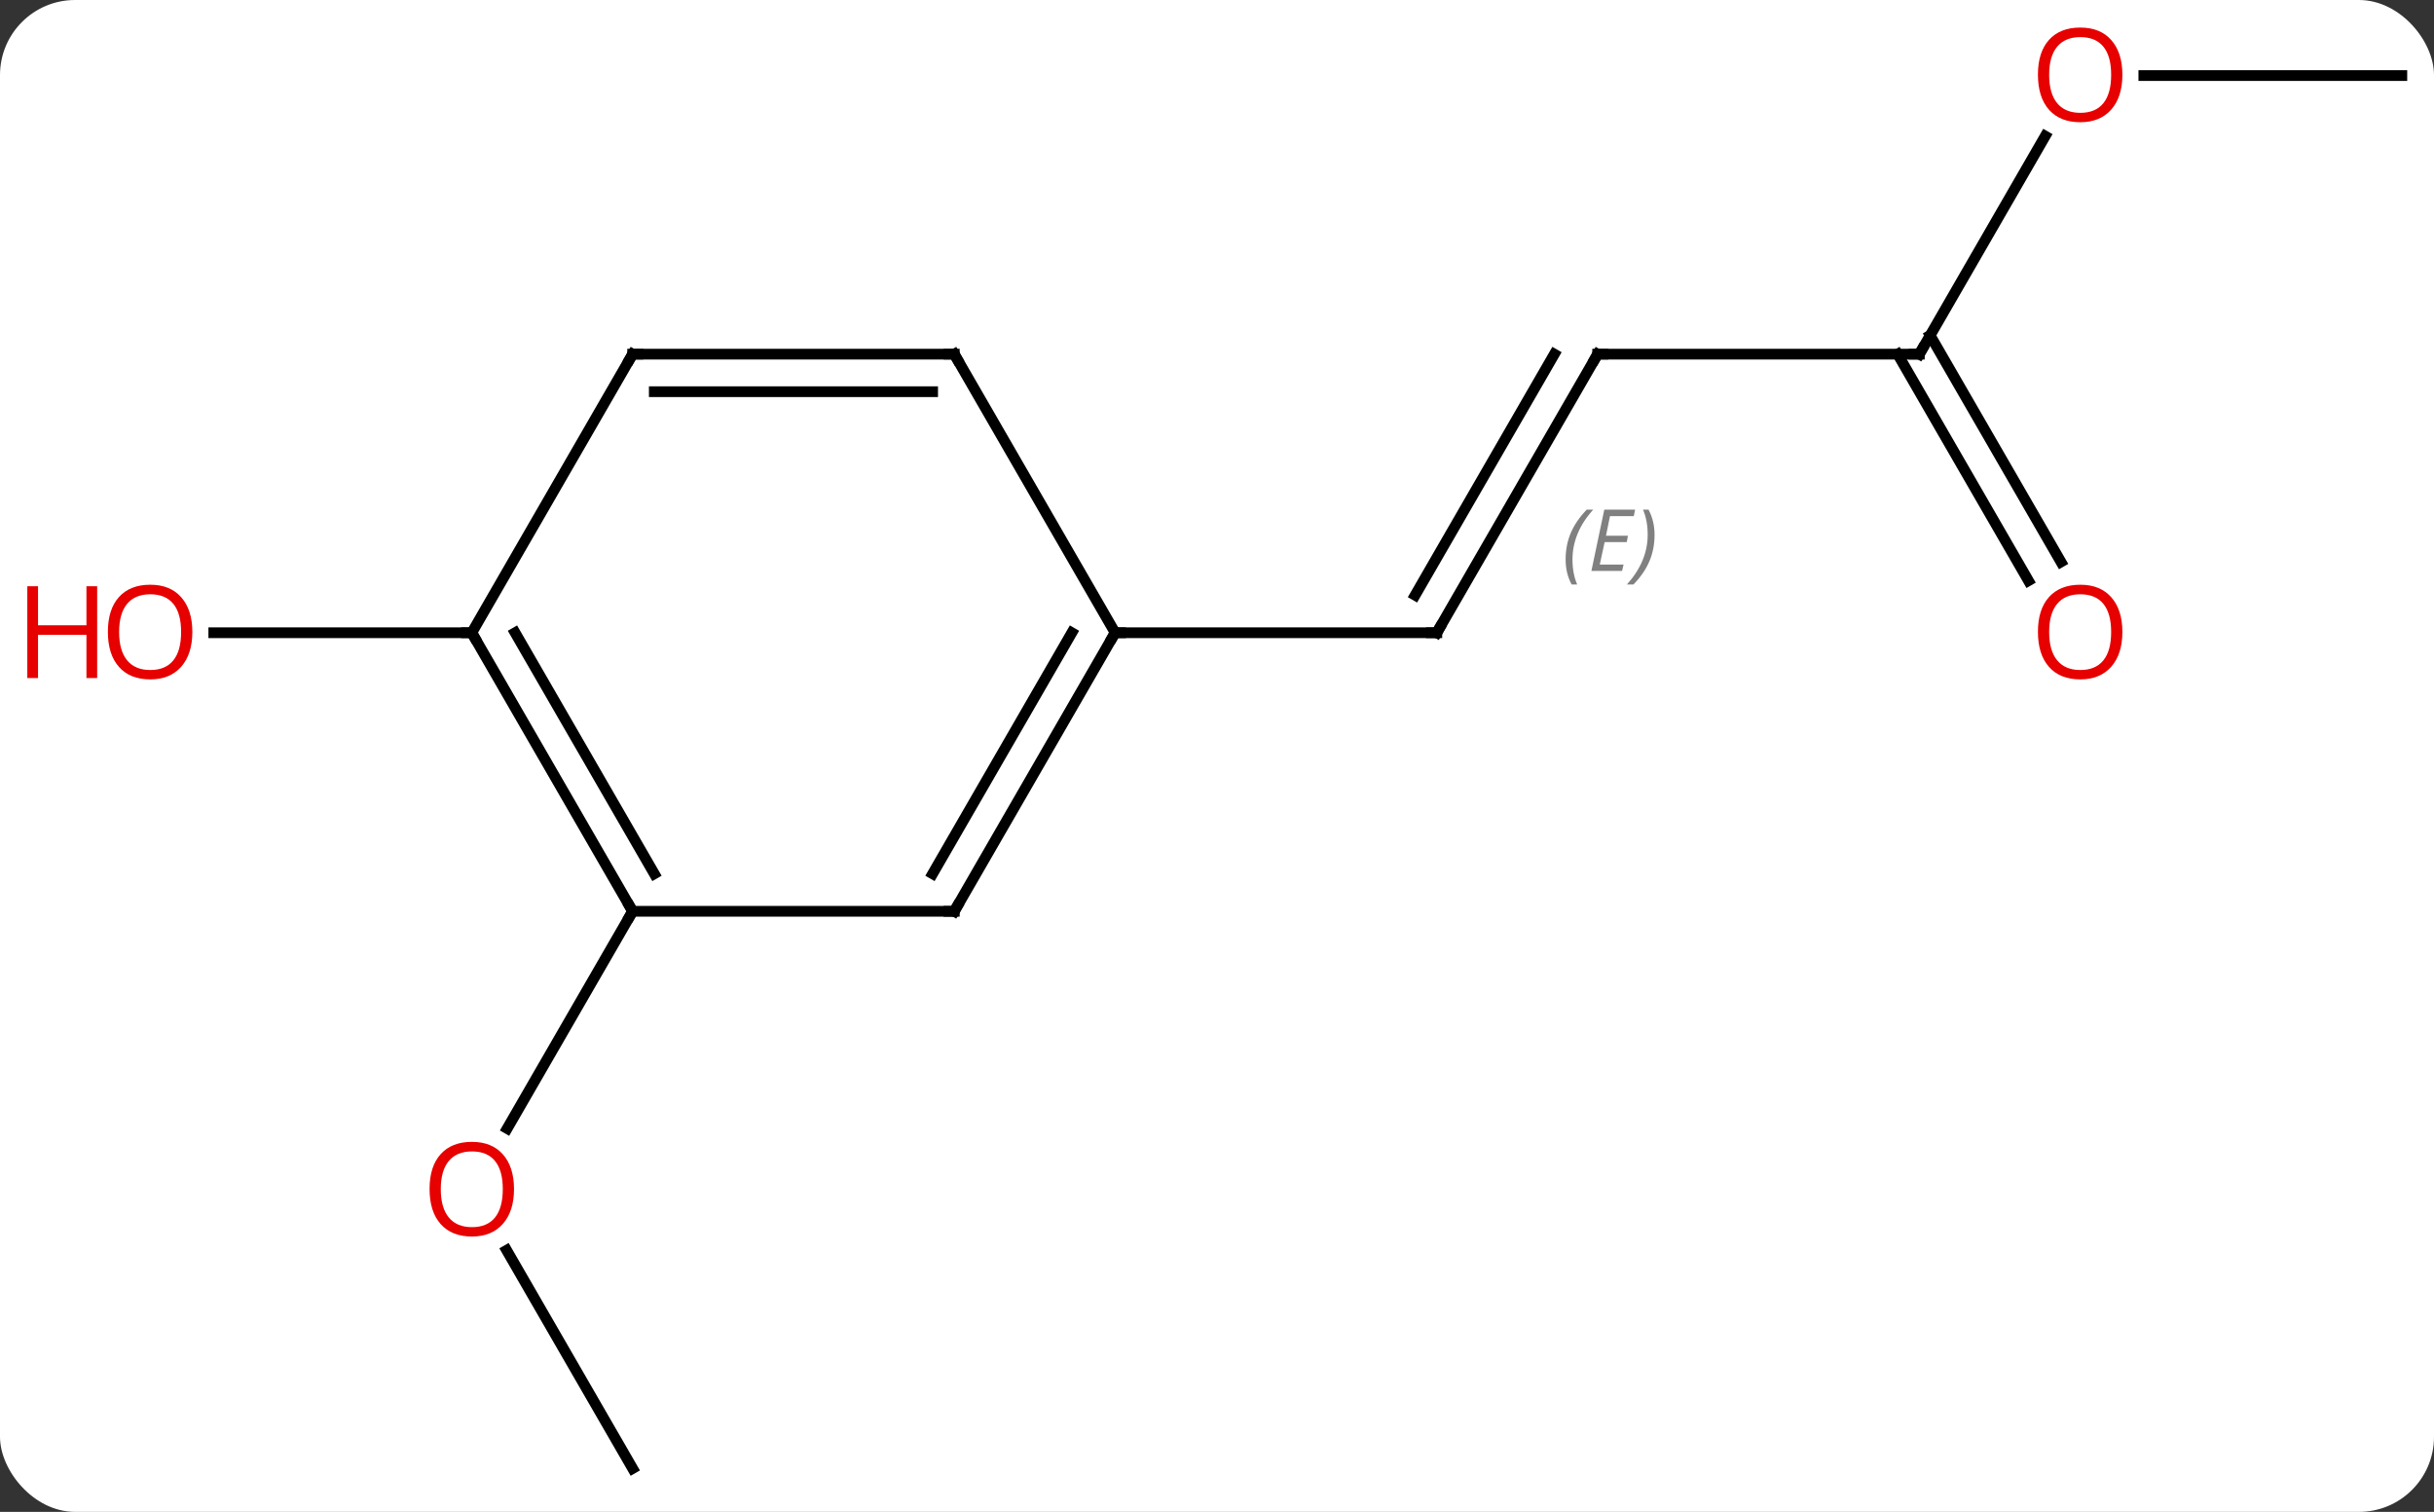 <svg width="227" viewBox="0 0 227 141" style="fill-opacity:1; color-rendering:auto; color-interpolation:auto; text-rendering:auto; stroke:black; stroke-linecap:square; stroke-miterlimit:10; shape-rendering:auto; stroke-opacity:1; fill:black; stroke-dasharray:none; font-weight:normal; stroke-width:1; font-family:'Open Sans'; font-style:normal; stroke-linejoin:miter; font-size:12; stroke-dashoffset:0; image-rendering:auto;" height="141" class="cas-substance-image" xmlns:xlink="http://www.w3.org/1999/xlink" xmlns="http://www.w3.org/2000/svg"><rect x="0" y="0" width="227" height="141" fill="#333333" stroke="none"/><svg class="cas-substance-single-component"><rect y="0" x="0" width="227" stroke="none" ry="7" rx="7" height="141" fill="white" class="cas-substance-group"/><svg y="0" x="0" width="227" viewBox="0 0 227 141" style="fill:black;" height="141" class="cas-substance-single-component-image"><svg><g><g transform="translate(119,72)" style="text-rendering:geometricPrecision; color-rendering:optimizeQuality; color-interpolation:linearRGB; stroke-linecap:butt; image-rendering:optimizeQuality;"><line y2="-38.97" y1="-12.99" x2="30" x1="15" style="fill:none;"/><line y2="-38.97" y1="-16.49" x2="25.959" x1="12.979" style="fill:none;"/></g><g transform="translate(119,72)" style="stroke-linecap:butt; font-size:8.4px; fill:gray; text-rendering:geometricPrecision; image-rendering:optimizeQuality; color-rendering:optimizeQuality; font-family:'Open Sans'; font-style:italic; stroke:gray; color-interpolation:linearRGB;"><path style="stroke:none;" d="M27.013 -19.816 Q27.013 -21.144 27.482 -22.269 Q27.95 -23.394 28.982 -24.472 L29.591 -24.472 Q28.622 -23.41 28.138 -22.238 Q27.653 -21.066 27.653 -19.831 Q27.653 -18.503 28.091 -17.488 L27.575 -17.488 Q27.013 -18.519 27.013 -19.816 ZM32.276 -18.753 L29.417 -18.753 L30.62 -24.472 L33.495 -24.472 L33.37 -23.863 L31.151 -23.863 L30.776 -22.035 L32.823 -22.035 L32.714 -21.441 L30.651 -21.441 L30.198 -19.347 L32.417 -19.347 L32.276 -18.753 ZM35.308 -22.128 Q35.308 -20.8 34.831 -19.667 Q34.354 -18.535 33.339 -17.488 L32.729 -17.488 Q34.667 -19.644 34.667 -22.128 Q34.667 -23.456 34.229 -24.472 L34.745 -24.472 Q35.308 -23.41 35.308 -22.128 Z"/><line y2="-12.99" y1="-12.99" x2="-15" x1="15" style="fill:none; stroke:black;"/><line y2="-38.97" y1="-38.97" x2="60" x1="30" style="fill:none; stroke:black;"/><line y2="-59.305" y1="-38.97" x2="71.739" x1="60" style="fill:none; stroke:black;"/><line y2="-17.843" y1="-38.97" x2="70.177" x1="57.979" style="fill:none; stroke:black;"/><line y2="-19.593" y1="-40.72" x2="73.209" x1="61.01" style="fill:none; stroke:black;"/><line y2="-64.953" y1="-64.953" x2="105" x1="80.938" style="fill:none; stroke:black;"/><line y2="64.953" y1="44.606" x2="-60" x1="-71.746" style="fill:none; stroke:black;"/><line y2="12.99" y1="33.248" x2="-60" x1="-71.697" style="fill:none; stroke:black;"/><line y2="-12.99" y1="-12.99" x2="-75" x1="-99.062" style="fill:none; stroke:black;"/><line y2="12.99" y1="-12.99" x2="-30" x1="-15" style="fill:none; stroke:black;"/><line y2="9.49" y1="-12.99" x2="-32.021" x1="-19.041" style="fill:none; stroke:black;"/><line y2="-38.97" y1="-12.99" x2="-30" x1="-15" style="fill:none; stroke:black;"/><line y2="12.99" y1="12.99" x2="-60" x1="-30" style="fill:none; stroke:black;"/><line y2="-38.97" y1="-38.97" x2="-60" x1="-30" style="fill:none; stroke:black;"/><line y2="-35.47" y1="-35.47" x2="-57.979" x1="-32.021" style="fill:none; stroke:black;"/><line y2="-12.99" y1="12.99" x2="-75" x1="-60" style="fill:none; stroke:black;"/><line y2="-12.99" y1="9.49" x2="-70.959" x1="-57.979" style="fill:none; stroke:black;"/><line y2="-12.99" y1="-38.97" x2="-75" x1="-60" style="fill:none; stroke:black;"/><path style="fill:none; stroke-miterlimit:5; stroke:black;" d="M15.25 -13.423 L15 -12.99 L14.5 -12.99"/><path style="fill:none; stroke-miterlimit:5; stroke:black;" d="M29.75 -38.537 L30 -38.97 L30.5 -38.97"/><path style="fill:none; stroke-miterlimit:5; stroke:black;" d="M59.5 -38.97 L60 -38.97 L60.25 -39.403"/></g><g transform="translate(119,72)" style="stroke-linecap:butt; fill:rgb(230,0,0); text-rendering:geometricPrecision; color-rendering:optimizeQuality; image-rendering:optimizeQuality; font-family:'Open Sans'; stroke:rgb(230,0,0); color-interpolation:linearRGB; stroke-miterlimit:5;"><path style="stroke:none;" d="M78.938 -65.023 Q78.938 -62.961 77.898 -61.781 Q76.859 -60.601 75.016 -60.601 Q73.125 -60.601 72.094 -61.766 Q71.062 -62.93 71.062 -65.039 Q71.062 -67.133 72.094 -68.281 Q73.125 -69.43 75.016 -69.43 Q76.875 -69.43 77.906 -68.258 Q78.938 -67.086 78.938 -65.023 ZM72.109 -65.023 Q72.109 -63.289 72.852 -62.383 Q73.594 -61.476 75.016 -61.476 Q76.438 -61.476 77.164 -62.375 Q77.891 -63.273 77.891 -65.023 Q77.891 -66.758 77.164 -67.648 Q76.438 -68.539 75.016 -68.539 Q73.594 -68.539 72.852 -67.641 Q72.109 -66.742 72.109 -65.023 Z"/><path style="stroke:none;" d="M78.938 -13.06 Q78.938 -10.998 77.898 -9.818 Q76.859 -8.638 75.016 -8.638 Q73.125 -8.638 72.094 -9.803 Q71.062 -10.967 71.062 -13.076 Q71.062 -15.17 72.094 -16.318 Q73.125 -17.467 75.016 -17.467 Q76.875 -17.467 77.906 -16.295 Q78.938 -15.123 78.938 -13.06 ZM72.109 -13.06 Q72.109 -11.326 72.852 -10.42 Q73.594 -9.513 75.016 -9.513 Q76.438 -9.513 77.164 -10.412 Q77.891 -11.31 77.891 -13.06 Q77.891 -14.795 77.164 -15.685 Q76.438 -16.576 75.016 -16.576 Q73.594 -16.576 72.852 -15.678 Q72.109 -14.779 72.109 -13.06 Z"/><path style="stroke:none;" d="M-71.062 38.9 Q-71.062 40.962 -72.102 42.142 Q-73.141 43.322 -74.984 43.322 Q-76.875 43.322 -77.906 42.157 Q-78.938 40.993 -78.938 38.884 Q-78.938 36.79 -77.906 35.642 Q-76.875 34.493 -74.984 34.493 Q-73.125 34.493 -72.094 35.665 Q-71.062 36.837 -71.062 38.9 ZM-77.891 38.9 Q-77.891 40.634 -77.148 41.54 Q-76.406 42.447 -74.984 42.447 Q-73.562 42.447 -72.836 41.548 Q-72.109 40.65 -72.109 38.9 Q-72.109 37.165 -72.836 36.275 Q-73.562 35.384 -74.984 35.384 Q-76.406 35.384 -77.148 36.282 Q-77.891 37.181 -77.891 38.9 Z"/><path style="stroke:none;" d="M-101.062 -13.06 Q-101.062 -10.998 -102.102 -9.818 Q-103.141 -8.638 -104.984 -8.638 Q-106.875 -8.638 -107.906 -9.803 Q-108.938 -10.967 -108.938 -13.076 Q-108.938 -15.17 -107.906 -16.318 Q-106.875 -17.467 -104.984 -17.467 Q-103.125 -17.467 -102.094 -16.295 Q-101.062 -15.123 -101.062 -13.06 ZM-107.891 -13.06 Q-107.891 -11.326 -107.148 -10.42 Q-106.406 -9.513 -104.984 -9.513 Q-103.562 -9.513 -102.836 -10.412 Q-102.109 -11.31 -102.109 -13.06 Q-102.109 -14.795 -102.836 -15.685 Q-103.562 -16.576 -104.984 -16.576 Q-106.406 -16.576 -107.148 -15.678 Q-107.891 -14.779 -107.891 -13.06 Z"/><path style="stroke:none;" d="M-109.938 -8.763 L-110.938 -8.763 L-110.938 -12.795 L-115.453 -12.795 L-115.453 -8.763 L-116.453 -8.763 L-116.453 -17.326 L-115.453 -17.326 L-115.453 -13.685 L-110.938 -13.685 L-110.938 -17.326 L-109.938 -17.326 L-109.938 -8.763 Z"/><path style="fill:none; stroke:black;" d="M-15.25 -12.557 L-15 -12.99 L-14.5 -12.99"/><path style="fill:none; stroke:black;" d="M-29.75 12.557 L-30 12.99 L-30.5 12.99"/><path style="fill:none; stroke:black;" d="M-29.75 -38.537 L-30 -38.97 L-30.5 -38.97"/><path style="fill:none; stroke:black;" d="M-60.25 12.557 L-60 12.99 L-60.25 13.423"/><path style="fill:none; stroke:black;" d="M-59.5 -38.97 L-60 -38.97 L-60.25 -38.537"/><path style="fill:none; stroke:black;" d="M-74.75 -12.557 L-75 -12.99 L-75.5 -12.99"/></g></g></svg></svg></svg></svg>
